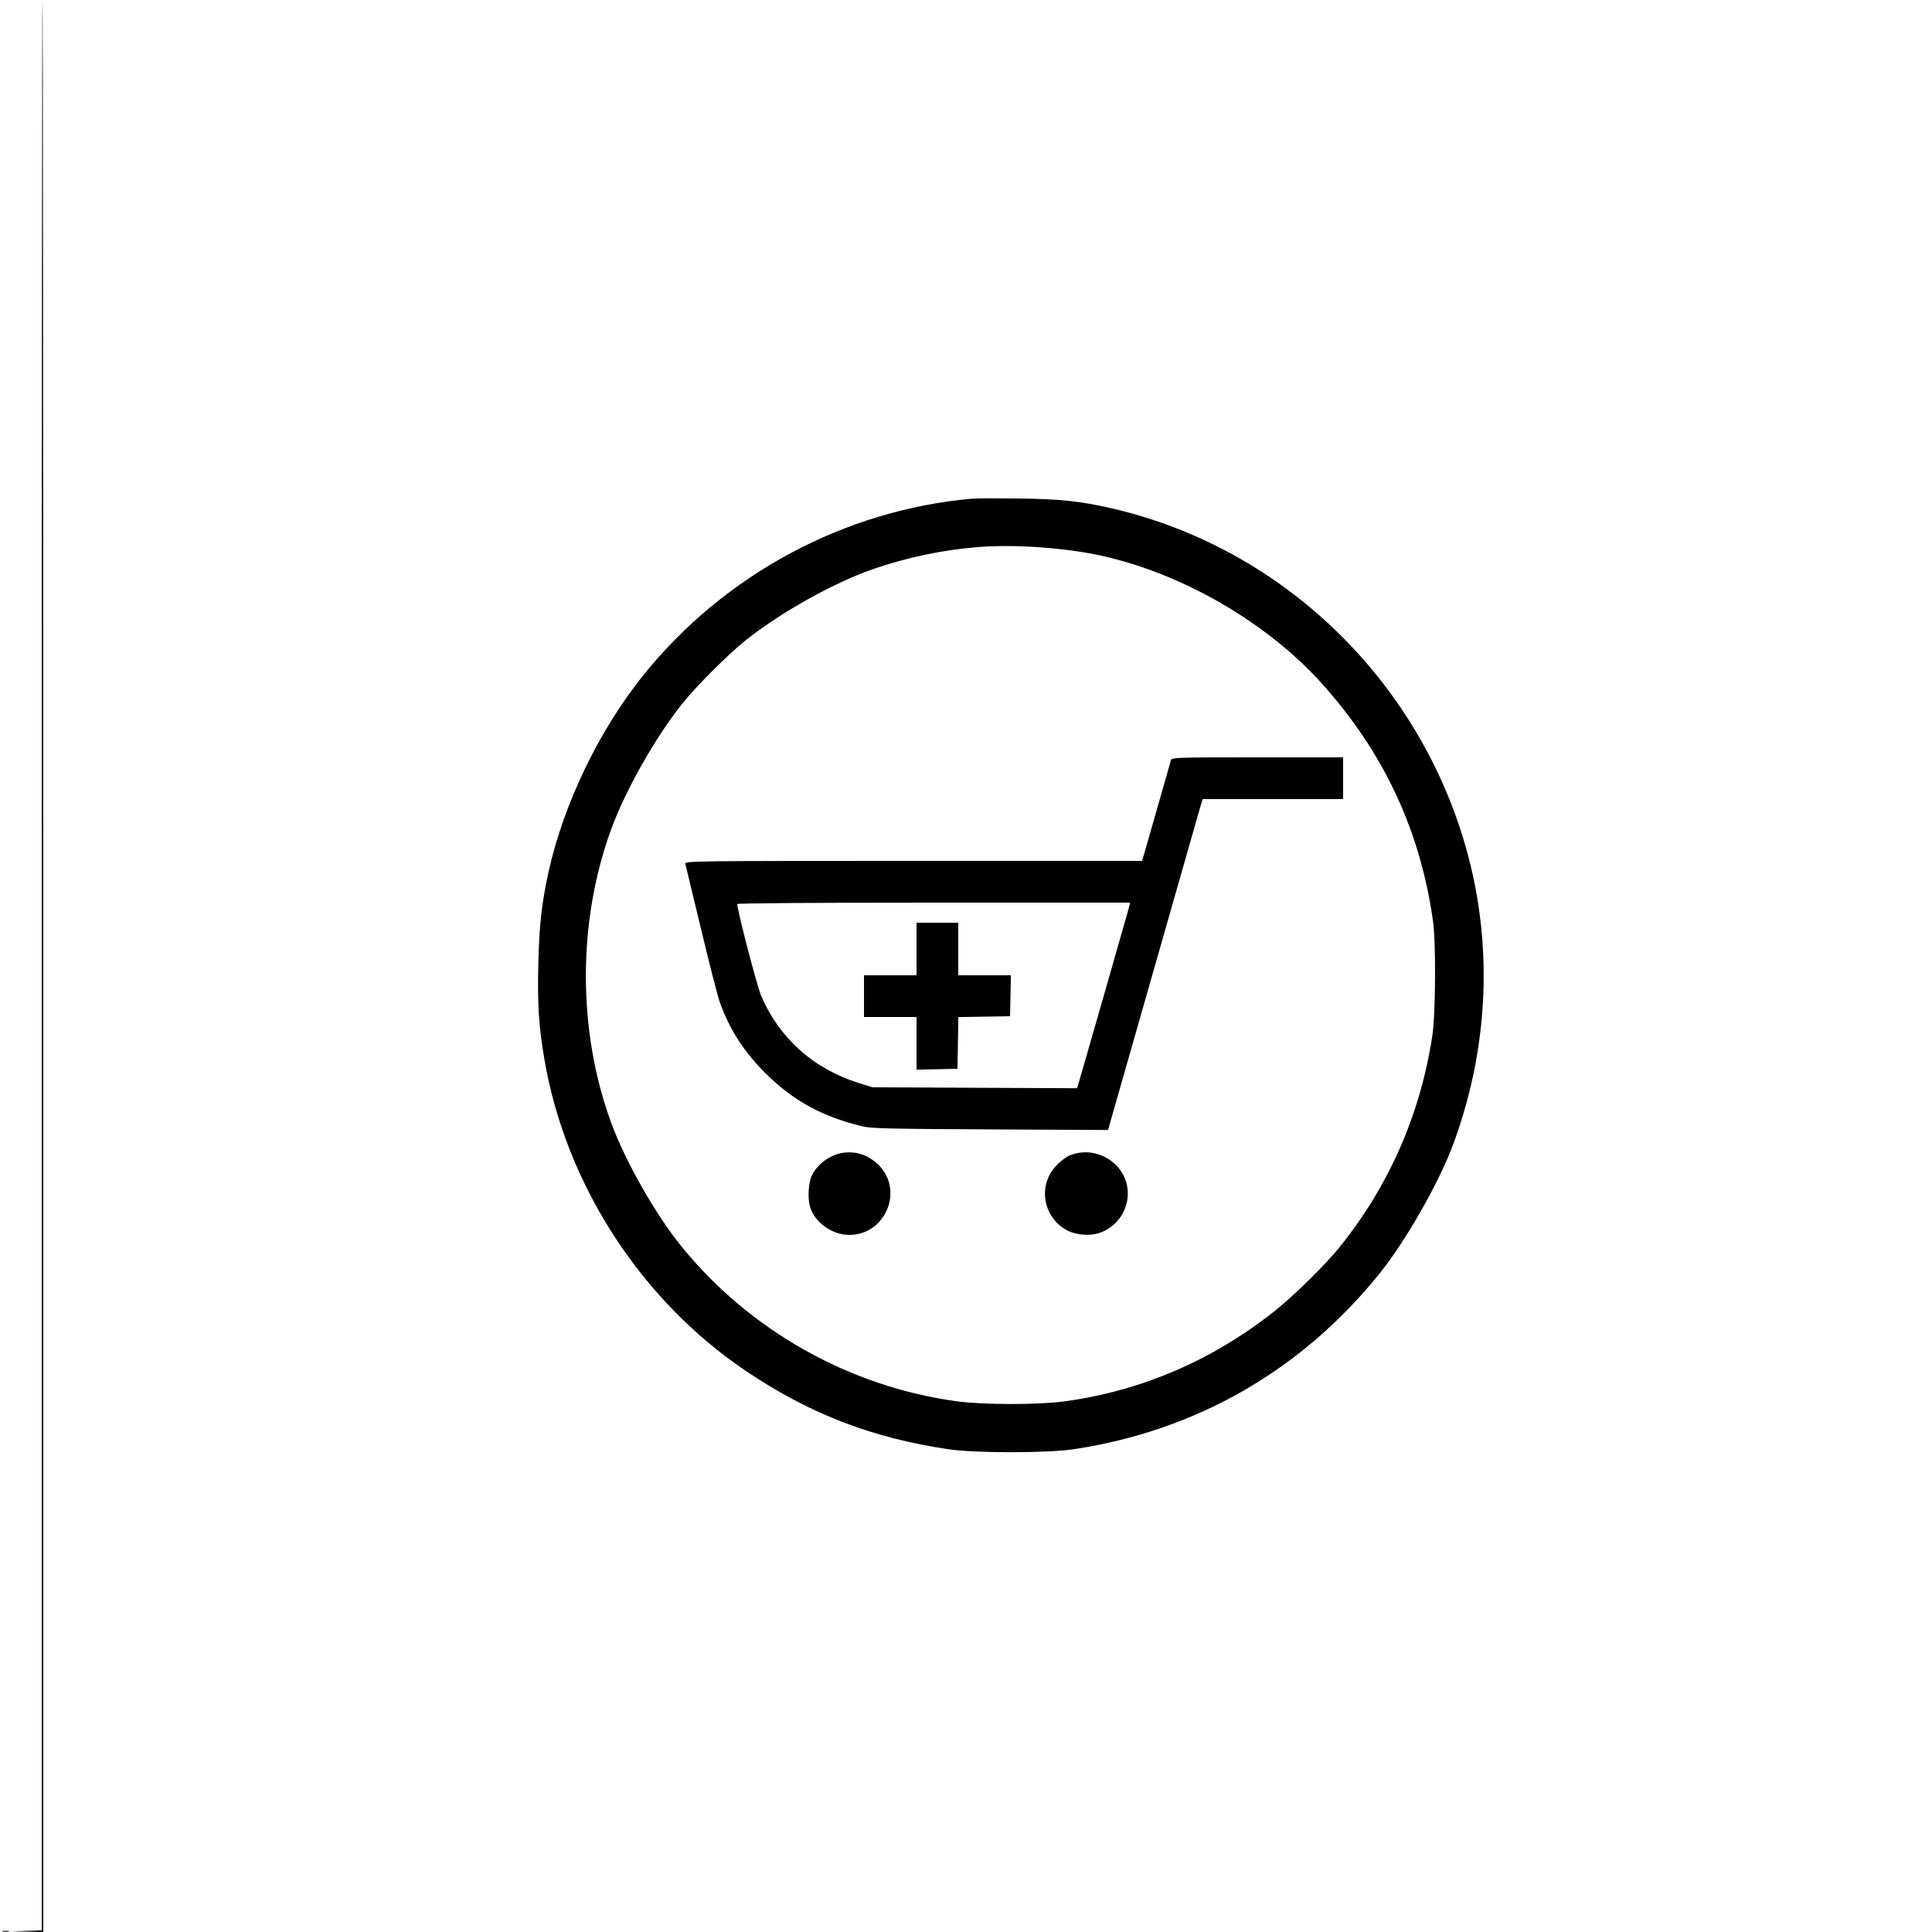 <svg xmlns="http://www.w3.org/2000/svg" width="1250" height="1250" viewBox="0 0 1250 1250" version="1.1">
	<path d="M 27 624.464 L 27 1248.928 17.250 1249.254 L 7.500 1249.581 17.750 1249.791 L 28 1250 28 625 C 28 281.250, 27.775 0, 27.500 0 C 27.225 0, 27 281.009, 27 624.464 M 629 322.624 C 546.395 329.930, 468.789 371.566, 416.348 436.713 C 387.585 472.445, 364.507 520.372, 354.838 564.455 C 350.412 584.631, 348.830 599.010, 348.284 624.022 C 347.716 650.004, 348.565 663.550, 352.072 684.500 C 365.706 765.952, 414.903 841.888, 483.803 887.831 C 524.637 915.060, 564.416 930.334, 613.572 937.659 C 630.700 940.211, 677.503 940.219, 694.500 937.672 C 773.867 925.781, 842.168 886.576, 892.537 824 C 909.687 802.695, 931.170 764.951, 940.349 740 C 965.001 672.987, 966.422 601.459, 944.416 535.261 C 910.303 432.642, 825.648 354.397, 721.789 329.488 C 700.567 324.399, 686.458 322.833, 659 322.518 C 644.975 322.358, 631.475 322.405, 629 322.624 M 632.091 354.008 C 609.468 355.904, 587.022 360.615, 565.500 367.985 C 539.803 376.785, 504.935 396.263, 482 414.630 C 471.085 423.372, 450.372 444.085, 441.630 455 C 424.253 476.699, 404.728 511.131, 395.494 536.360 C 373.570 596.259, 373.575 666.940, 395.507 726.640 C 404.650 751.527, 424.192 785.852, 441 806.549 C 485.138 860.897, 549.692 897.194, 619 906.632 C 636.250 908.981, 671.965 908.989, 689 906.648 C 738.822 899.800, 784.695 880.020, 825 848.006 C 836.998 838.476, 857.739 818.052, 866.641 807 C 898.641 767.274, 918.889 721.180, 926.690 670.305 C 928.841 656.281, 929.134 610.022, 927.162 596 C 918.931 537.482, 895.431 487.128, 855.571 442.602 C 820.244 403.139, 765.521 371.291, 713 359.628 C 689.116 354.324, 655.876 352.015, 632.091 354.008 M 757.616 491.750 C 757.331 492.712, 753.899 504.750, 749.990 518.500 C 746.081 532.250, 741.990 546.538, 740.899 550.250 L 738.915 557 590.890 557 C 450.386 557, 442.891 557.089, 443.377 558.750 C 443.658 559.712, 448.237 578.722, 453.553 600.993 C 458.869 623.265, 464.351 644.640, 465.735 648.493 C 472.104 666.228, 481.396 680.642, 495.396 694.504 C 513.256 712.188, 531.703 722.308, 557.676 728.672 C 563.675 730.142, 573.714 730.389, 640.709 730.718 L 716.917 731.093 718.420 725.796 C 726.425 697.588, 774.575 528.911, 776.096 523.750 L 778.085 517 823.542 517 L 869 517 869 503.500 L 869 490 813.567 490 C 761.639 490, 758.102 490.111, 757.616 491.750 M 477 584.904 C 477 588.957, 489.798 638.083, 492.478 644.319 C 504.320 671.868, 526.429 691.590, 555.718 700.731 L 564.500 703.472 630.696 703.776 L 696.891 704.080 698.879 697.290 C 703.526 681.416, 729.919 589.262, 730.539 586.750 L 731.217 584 604.108 584 C 529.029 584, 477 584.370, 477 584.904 M 593 614 L 593 631 576 631 L 559 631 559 644.500 L 559 658 576 658 L 593 658 593 675.029 L 593 692.058 606.250 691.779 L 619.500 691.500 619.774 674.774 L 620.048 658.048 636.774 657.774 L 653.500 657.500 653.779 644.250 L 654.058 631 637.029 631 L 620 631 620 614 L 620 597 606.500 597 L 593 597 593 614 M 544.326 746.060 C 536.542 747.570, 529.019 753.194, 525.386 760.221 C 523.141 764.562, 522.433 774.902, 523.997 780.491 C 526.869 790.747, 538.225 798.980, 549.500 798.980 C 572.741 798.980, 584.893 770.535, 568.709 754.016 C 562.022 747.190, 553.251 744.328, 544.326 746.060 M 697.297 746.028 C 691.979 747.105, 689.796 748.286, 684.839 752.764 C 671.405 764.901, 673.795 786.349, 689.613 795.619 C 695.433 799.030, 704.863 799.916, 711.450 797.672 C 725.013 793.051, 732.614 778.505, 728.630 764.800 C 724.854 751.811, 710.677 743.317, 697.297 746.028 M 1.762 1249.707 C 3.006 1249.946, 4.806 1249.937, 5.762 1249.687 C 6.718 1249.437, 5.700 1249.241, 3.500 1249.252 C 1.300 1249.263, 0.518 1249.468, 1.762 1249.707 " stroke="none" fill="black" fill-rule="evenodd"/>
</svg>